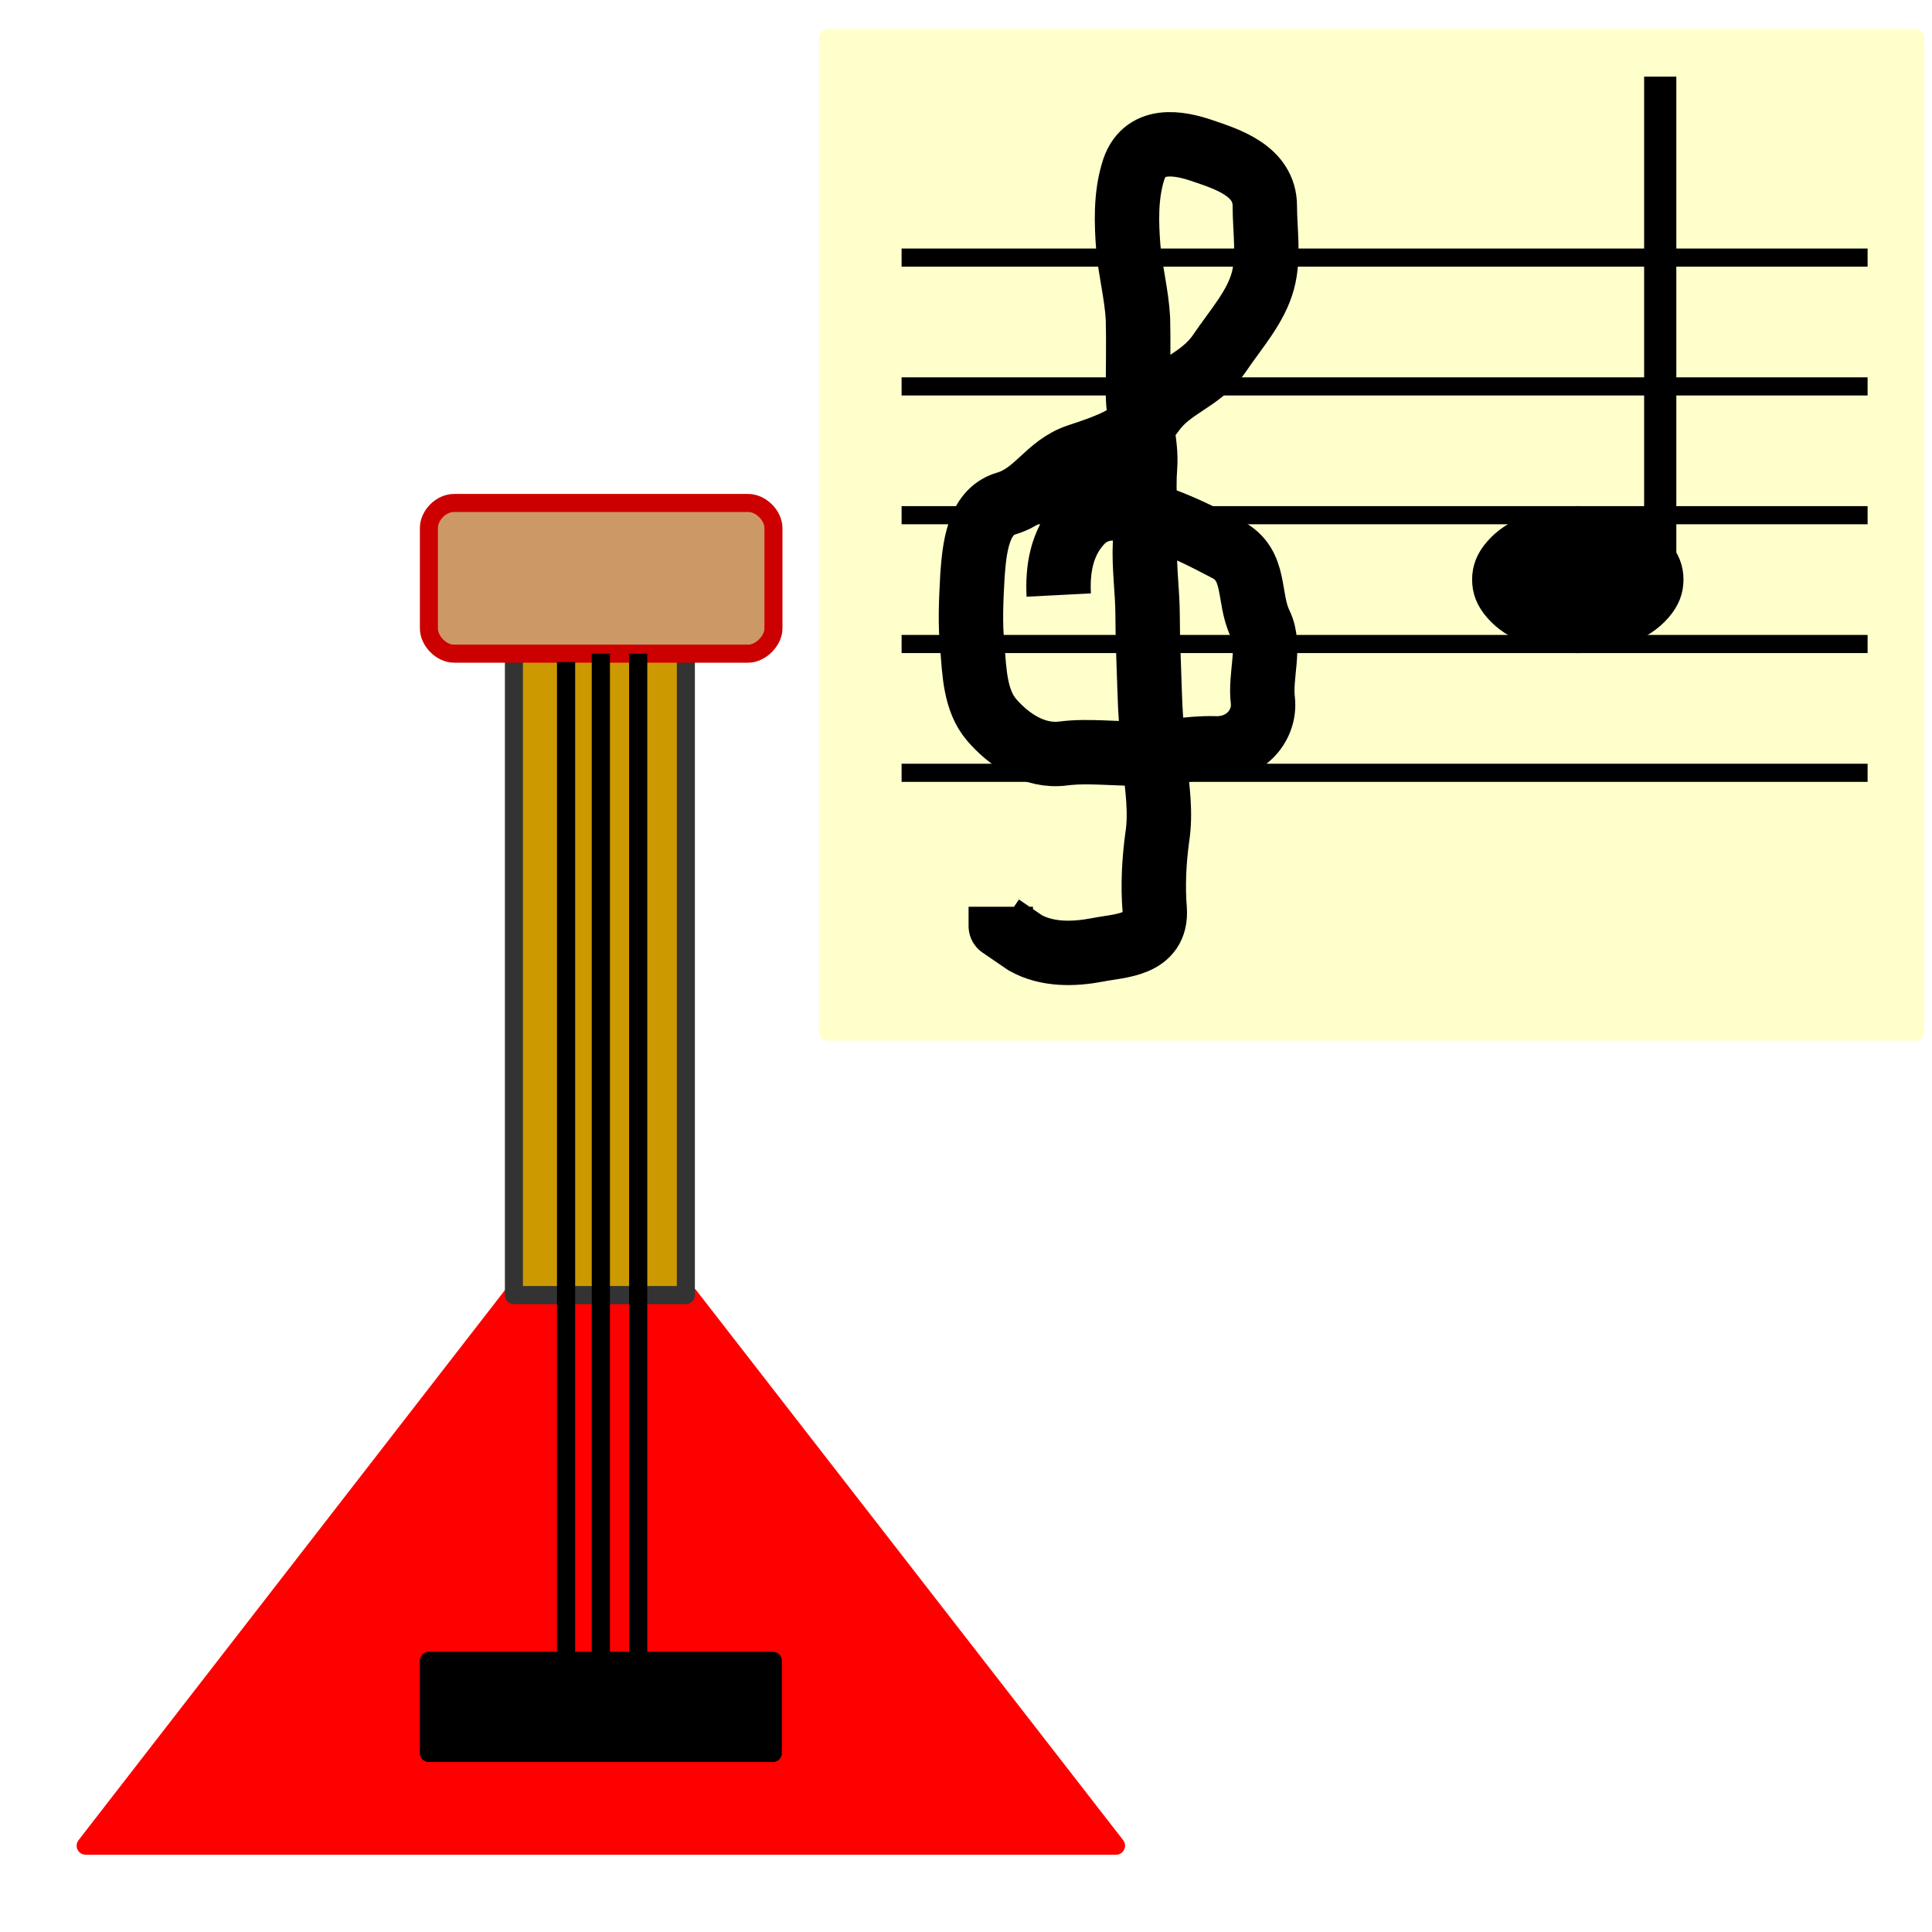 <?xml version="1.0" encoding="UTF-8"?>

<svg version="1.2" baseProfile="tiny" width="30mm" height="30mm" viewBox="0 0 3000 3000" preserveAspectRatio="xMidYMid" fill-rule="evenodd" stroke-width="28.222" stroke-linejoin="round" xmlns="http://www.w3.org/2000/svg" xmlns:xlink="http://www.w3.org/1999/xlink" xml:space="preserve">
 <g visibility="visible" id="MasterSlide_1_WEB-Draw-klein">
  <desc>Master slide
  </desc>
  <rect fill="none" stroke="none" x="0" y="0" width="3000" height="3000"/>
 </g>
 <g visibility="visible" id="Slide_1_page1">
  <g>
   <path fill="rgb(255,255,204)" stroke="none" d="M 2130,1602 L 1286,1602 1286,59 2974,59 2974,1602 2130,1602 Z"/>
   <path fill="none" stroke="rgb(255,255,204)" id="Drawing_1_0" stroke-linejoin="round" d="M 2130,1602 L 1286,1602 1286,59 2974,59 2974,1602 2130,1602 Z"/>
  </g>
  <g id="DrawingGroup_1">
   <g>
    <path fill="rgb(255,0,0)" stroke="none" d="M 133,2866 L 1733,2866 1070,2012 795,2012 133,2866 Z"/>
    <path fill="none" stroke="rgb(255,0,0)" id="Drawing_2_0" stroke-width="28" stroke-linejoin="round" d="M 133,2866 L 1733,2866 1070,2012 795,2012 133,2866 Z"/>
    <rect fill="none" stroke="none" x="133" y="2013" width="1601" height="855"/>
   </g>
   <g>
    <path fill="rgb(204,153,0)" stroke="none" d="M 932,2011 L 798,2011 798,873 1065,873 1065,2011 932,2011 Z"/>
    <path fill="none" stroke="rgb(51,51,51)" id="Drawing_3_0" stroke-width="28" stroke-linejoin="round" d="M 932,2011 L 798,2011 798,873 1065,873 1065,2011 932,2011 Z"/>
    <rect fill="none" stroke="none" x="799" y="873" width="268" height="1139"/>
   </g>
   <g>
    <path fill="rgb(204,153,102)" stroke="none" d="M 705,781 C 685,781 666,800 666,820 L 666,976 C 666,995 685,1015 705,1015 L 1162,1015 C 1181,1015 1201,995 1201,976 L 1201,820 C 1201,800 1181,781 1162,781 L 705,781 Z"/>
    <path fill="none" stroke="rgb(204,0,0)" id="Drawing_4_0" stroke-width="28" stroke-linejoin="round" d="M 705,781 C 685,781 666,800 666,820 L 666,976 C 666,995 685,1015 705,1015 L 1162,1015 C 1181,1015 1201,995 1201,976 L 1201,820 C 1201,800 1181,781 1162,781 L 705,781 Z"/>
    <rect fill="none" stroke="none" x="666" y="782" width="535" height="234"/>
   </g>
   <g>
    <path fill="rgb(0,0,0)" stroke="none" d="M 933,2579 L 1200,2579 1200,2722 666,2722 666,2579 933,2579 Z"/>
    <path fill="none" stroke="rgb(0,0,0)" id="Drawing_5_0" stroke-linejoin="round" d="M 933,2579 L 1200,2579 1200,2722 666,2722 666,2579 933,2579 Z"/>
    <rect fill="none" stroke="none" x="665" y="2579" width="536" height="145"/>
   </g>
   <g>
    <path fill="none" stroke="rgb(0,0,0)" id="Drawing_6_0" stroke-linejoin="round" d="M 933,1015 L 933,2581"/>
   </g>
   <g>
    <path fill="none" stroke="rgb(0,0,0)" id="Drawing_7_0" stroke-linejoin="round" d="M 879,1028 L 879,2594"/>
   </g>
   <g>
    <path fill="none" stroke="rgb(0,0,0)" id="Drawing_8_0" stroke-linejoin="round" d="M 991,1015 L 991,2581"/>
   </g>
  </g>
  <g>
   <path fill="none" stroke="rgb(0,0,0)" id="Drawing_9_0" stroke-linejoin="round" d="M 1400,400 L 2900,400"/>
  </g>
  <g>
   <path fill="none" stroke="rgb(0,0,0)" id="Drawing_10_0" stroke-linejoin="round" d="M 1400,600 L 2900,600"/>
  </g>
  <g>
   <path fill="none" stroke="rgb(0,0,0)" id="Drawing_11_0" stroke-linejoin="round" d="M 1400,800 L 2900,800"/>
  </g>
  <g>
   <path fill="none" stroke="rgb(0,0,0)" id="Drawing_12_0" stroke-linejoin="round" d="M 1400,1000 L 2900,1000"/>
  </g>
  <g>
   <path fill="none" stroke="rgb(0,0,0)" id="Drawing_13_0" stroke-linejoin="round" d="M 1400,1200 L 2900,1200"/>
  </g>
  <g>
   <path fill="none" stroke="rgb(0,0,0)" id="Drawing_14_0" stroke-width="100" stroke-linejoin="round" d="M 1644,924 C 1642,885 1648,844 1677,812 1708,778 1751,789 1789,801 1829,814 1867,833 1905,853 1952,877 1937,928 1957,969 1974,1004 1956,1049 1961,1088 1965,1127 1933,1164 1886,1162 1846,1161 1809,1170 1771,1170 1732,1171 1690,1165 1651,1170 1605,1176 1565,1147 1540,1118 1514,1088 1513,1043 1510,1006 1506,968 1508,931 1510,894 1513,853 1518,795 1562,782 1610,768 1626,724 1674,708 1716,694 1763,679 1789,641 1818,599 1864,592 1894,548 1919,511 1950,477 1961,436 1971,399 1964,358 1964,320 1964,265 1905,247 1867,234 1832,222 1775,210 1759,268 1748,305 1749,346 1752,384 1755,420 1765,457 1767,495 1768,532 1767,573 1767,611 1767,649 1781,686 1778,726 1775,763 1780,804 1778,842 1776,880 1782,918 1782,957 1782,994 1784,1032 1785,1069 1786,1107 1789,1145 1793,1185 1797,1223 1803,1262 1797,1300 1792,1337 1790,1375 1793,1412 1797,1469 1738,1468 1704,1475 1667,1482 1626,1483 1592,1464 L 1554,1438 1554,1408"/>
  </g>
  <g>
   <path fill="none" stroke="rgb(0,0,0)" id="Drawing_15_0" stroke-width="50" stroke-linejoin="round" d="M 2578,119 L 2578,919"/>
  </g>
  <g>
   <path fill="rgb(0,0,0)" stroke="none" d="M 2450,1000 C 2422,1000 2399,996 2375,987 2351,977 2334,966 2320,950 2306,934 2300,918 2300,900 2300,882 2306,866 2320,850 2334,834 2351,823 2375,813 2399,804 2422,800 2450,800 2478,800 2501,804 2525,813 2549,823 2566,834 2580,850 2594,866 2600,882 2600,900 2600,918 2594,934 2580,950 2566,966 2549,977 2525,987 2501,996 2478,1000 2450,1000 L 2450,1000 Z"/>
   <path fill="none" stroke="rgb(0,0,0)" id="Drawing_16_0" stroke-linejoin="round" d="M 2450,1000 C 2422,1000 2399,996 2375,987 2351,977 2334,966 2320,950 2306,934 2300,918 2300,900 2300,882 2306,866 2320,850 2334,834 2351,823 2375,813 2399,804 2422,800 2450,800 2478,800 2501,804 2525,813 2549,823 2566,834 2580,850 2594,866 2600,882 2600,900 2600,918 2594,934 2580,950 2566,966 2549,977 2525,987 2501,996 2478,1000 2450,1000 L 2450,1000 Z"/>
  </g>
 </g>
</svg>
